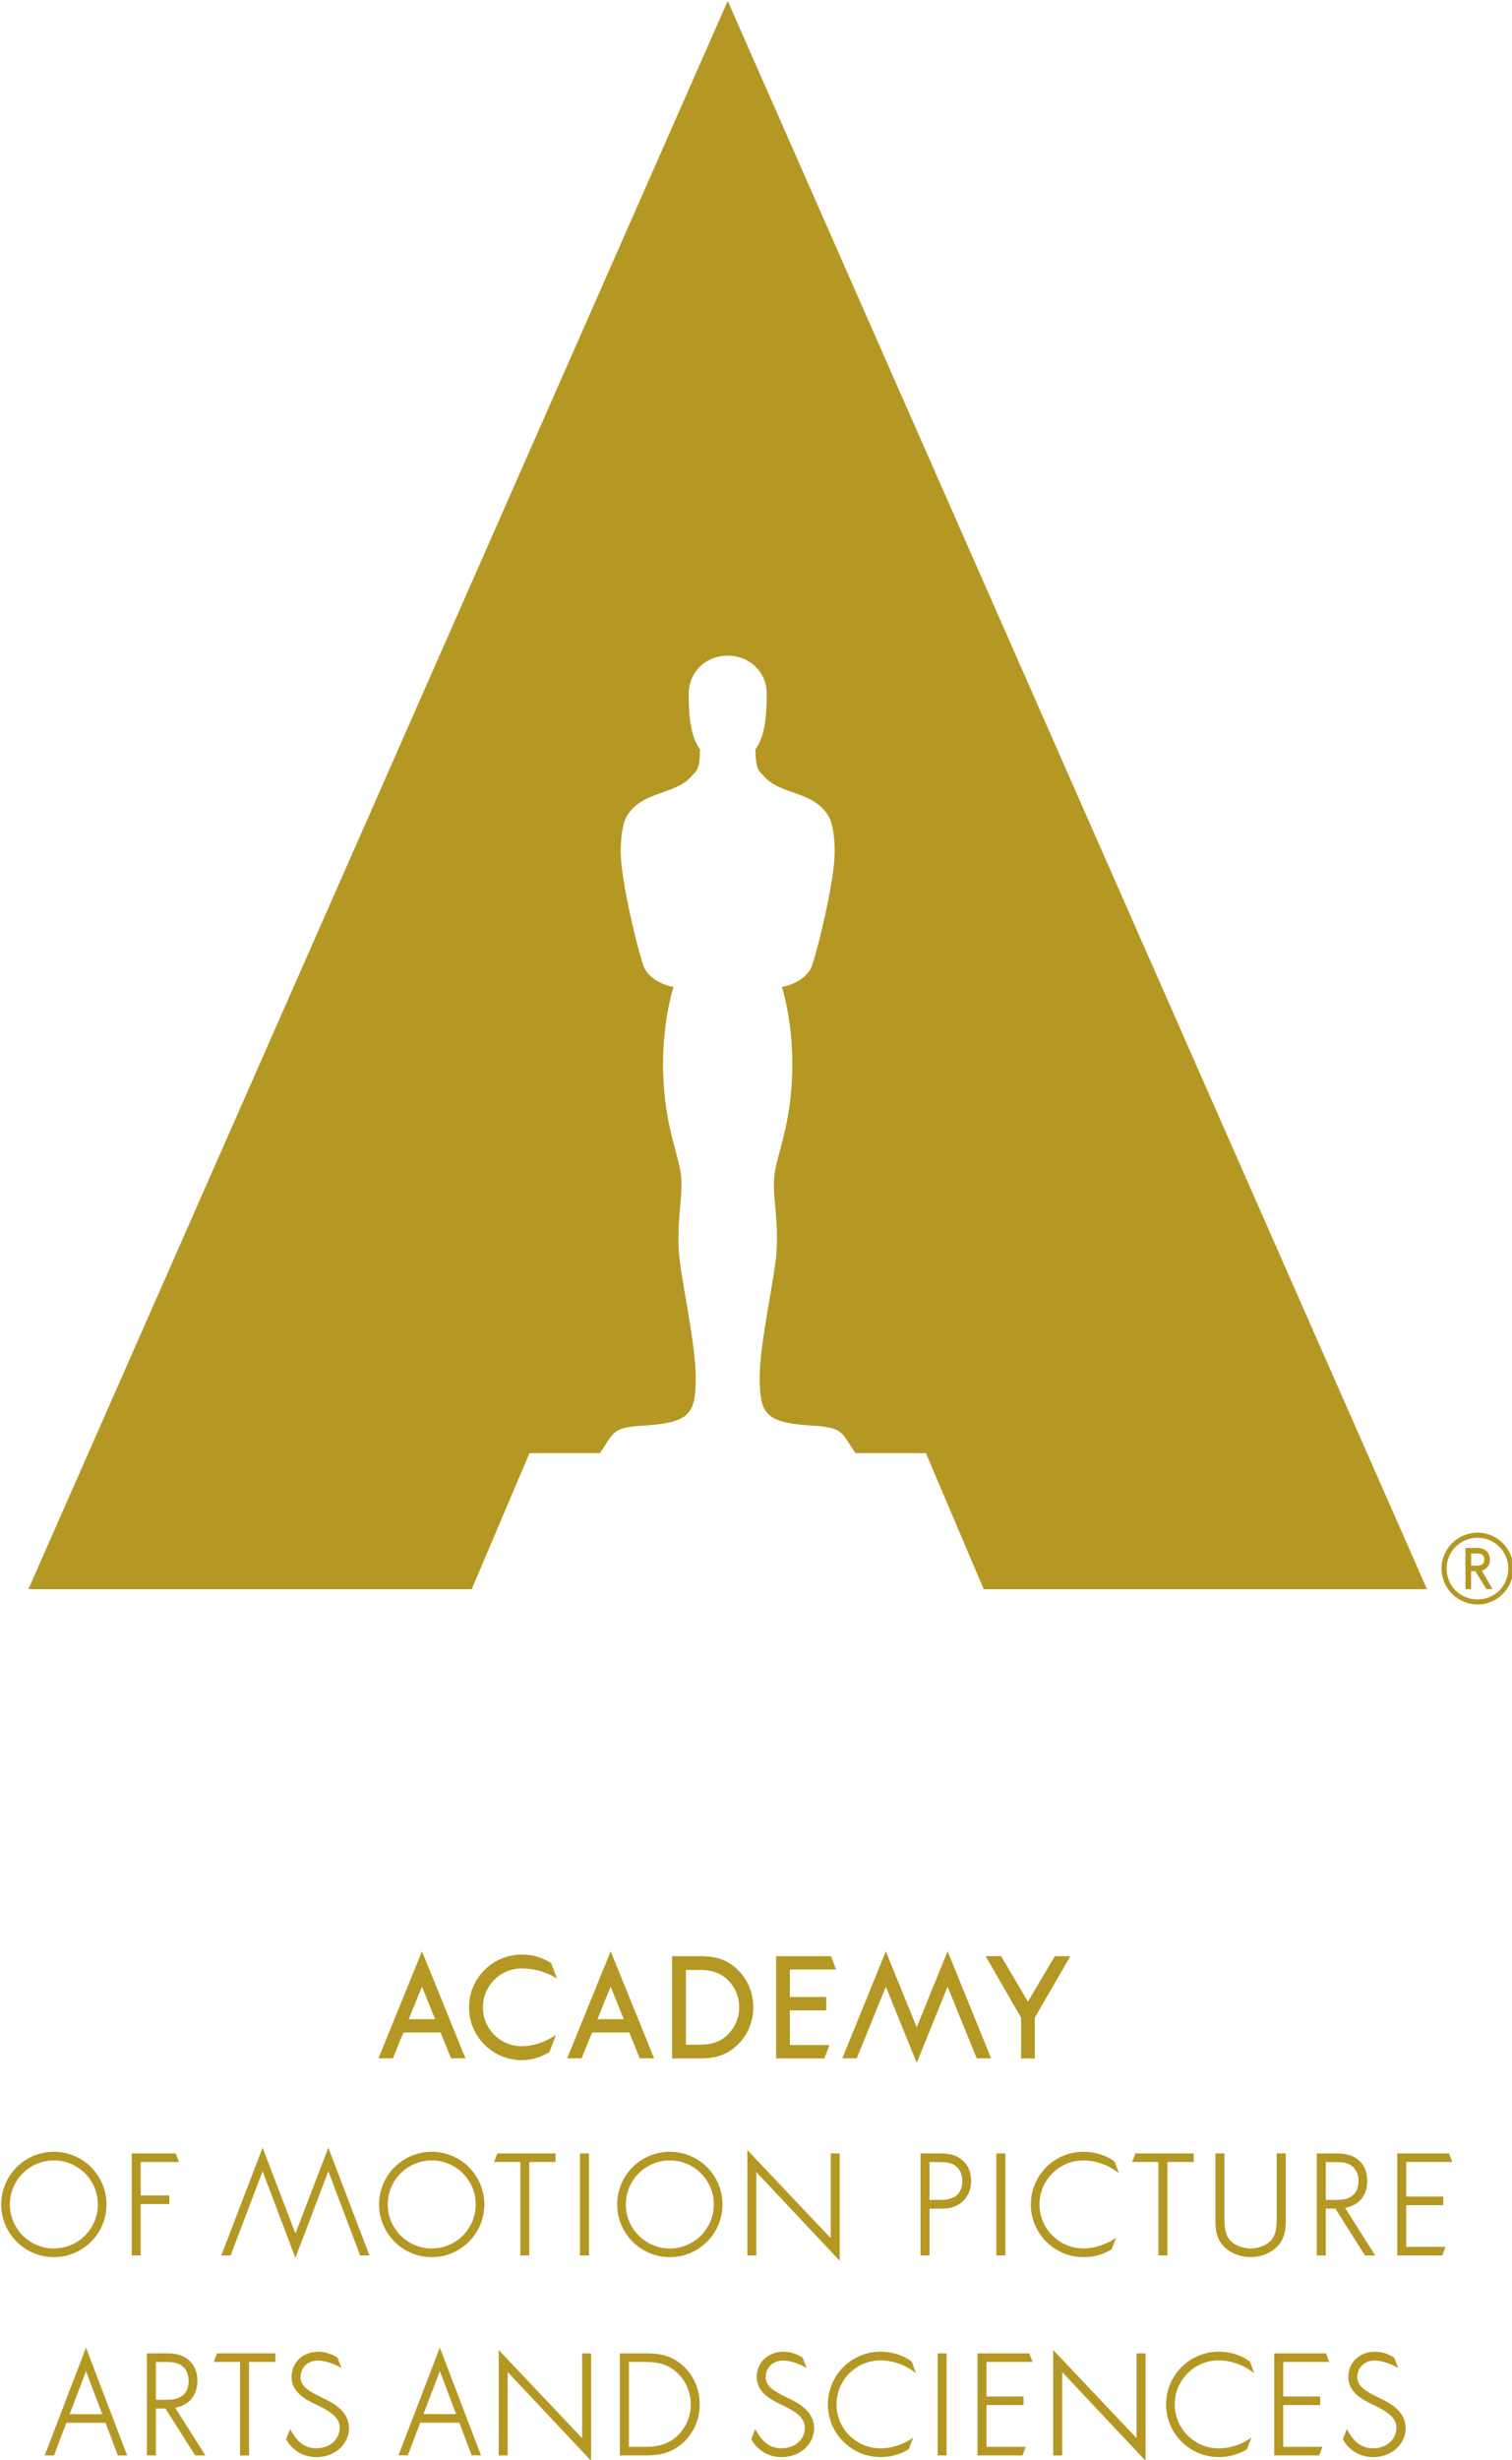 <?xml version="1.0" encoding="UTF-8" standalone="no"?>
<svg
   xmlns:dc="http://purl.org/dc/elements/1.1/"
   xmlns:cc="http://creativecommons.org/ns#"
   xmlns:rdf="http://www.w3.org/1999/02/22-rdf-syntax-ns#"
   xmlns:svg="http://www.w3.org/2000/svg"
   xmlns="http://www.w3.org/2000/svg"
   version="1.1"
   id="svg4779"
   viewBox="0 0 184.526 300"
   height="84.667mm"
   width="52.077mm">
  <defs
     id="defs4781" />
  <g
     transform="translate(846.549,-119.505)"
     id="layer1">
    <g
       transform="matrix(1.924,0,0,1.924,-3194.86,-1623.186)"
       id="g4688">
      <path
         id="path4156"
         style="fill:#b49823;fill-opacity:1;fill-rule:nonzero;stroke:none"
         d="m 1266.695,905.823 44.355,100.681 -28.117,0 -3.665,-8.621 -4.469,0 c -0.875,-1.289 -0.784,-1.544 -2.284,-1.715 -3.346,-0.175 -3.792,-0.599 -3.792,-3.084 0,-2.234 0.991,-6.434 1.075,-8.054 0.091,-2.064 -0.172,-2.828 -0.172,-4.287 0,-1.46 0.971,-3.089 1.143,-6.518 0.18,-3.426 -0.639,-5.902 -0.639,-5.902 0.716,-0.095 1.587,-0.604 1.857,-1.208 0.349,-0.853 1.495,-5.486 1.495,-7.366 0,-0.772 -0.086,-1.455 -0.26,-1.97 -0.807,-1.899 -3.152,-1.569 -4.209,-2.784 -0.331,-0.379 -0.539,-0.357 -0.562,-1.725 0.55,-0.754 0.719,-1.887 0.719,-3.522 0,-1.364 -1.064,-2.419 -2.474,-2.419 -1.415,0 -2.475,1.055 -2.475,2.419 0,1.635 0.168,2.769 0.719,3.522 -0.026,1.367 -0.234,1.346 -0.566,1.725 -1.054,1.215 -3.396,0.885 -4.211,2.784 -0.17,0.515 -0.253,1.198 -0.253,1.97 0,1.88 1.144,6.514 1.491,7.366 0.27,0.604 1.145,1.113 1.855,1.208 0,0 -0.816,2.476 -0.637,5.902 0.174,3.429 1.145,5.058 1.145,6.518 0,1.46 -0.266,2.224 -0.174,4.287 0.085,1.62 1.076,5.82 1.076,8.054 0,2.485 -0.445,2.909 -3.792,3.084 -1.498,0.171 -1.41,0.426 -2.283,1.715 l -4.47,0 -3.664,8.621 -28.119,0 44.358,-100.681 z" />
      <path
         id="path4160"
         style="fill:#b49823;fill-opacity:1;fill-rule:nonzero;stroke:none"
         d="m 1314.258,1002.923 c -1.259,0 -2.285,1.019 -2.285,2.271 0,1.257 1.026,2.281 2.285,2.281 1.251,0 2.27,-1.024 2.27,-2.281 0,-1.253 -1.019,-2.271 -2.27,-2.271 m 0,4.232 c -1.1,0 -1.962,-0.861 -1.962,-1.961 0,-1.075 0.88,-1.95 1.962,-1.95 1.075,0 1.949,0.875 1.949,1.95 0,1.1 -0.856,1.961 -1.949,1.961" />
      <path
         id="path4164"
         style="fill:#b49823;fill-opacity:1;fill-rule:nonzero;stroke:none"
         d="m 1314.71,1005.254 c 0.214,-0.128 0.329,-0.341 0.329,-0.619 0,-0.263 -0.1,-0.469 -0.286,-0.599 -0.191,-0.141 -0.411,-0.141 -0.606,-0.141 l -0.655,0 0,2.604 0.356,0 0,-1.133 c 0.058,0 0.196,0 0.268,0 l 0.698,1.125 0.01,0.01 0.386,0 -0.681,-1.171 c 0.061,-0.016 0.125,-0.04 0.186,-0.076 m -0.515,-0.237 -0.347,0 0,-0.774 0.324,0 c 0.111,0 0.226,0 0.316,0.048 0.141,0.064 0.194,0.216 0.194,0.338 0,0.123 -0.049,0.23 -0.136,0.301 -0.092,0.081 -0.214,0.087 -0.35,0.087" />
      <path
         id="path4168"
         style="fill:#b49823;fill-opacity:1;fill-rule:nonzero;stroke:none"
         d="m 1225.991,1056.08 1.031,2.726 -2.069,0 1.038,-2.726 z m -2.621,5.34 0.59,0 0.786,-2.069 2.482,0 0.784,2.069 0.589,0 -2.61,-6.832 -2.621,6.832 z" />
      <path
         id="path4180"
         style="fill:#b49823;fill-opacity:1;fill-rule:nonzero;stroke:none"
         d="m 1230.972,1055.496 -0.55,0 0,2.397 0.603,0 c 0.4,0 0.756,-0.02 1.089,-0.268 0.244,-0.184 0.389,-0.532 0.389,-0.938 0,-0.38 -0.161,-0.86 -0.62,-1.064 -0.253,-0.119 -0.574,-0.13 -0.91,-0.13 m 1.941,5.924 -1.883,-2.972 -0.609,0 0,2.972 -0.57,0 0,-6.47 1.048,0 c 0.481,0 1.028,0 1.488,0.333 0.438,0.309 0.67,0.801 0.67,1.423 0,0.595 -0.256,1.121 -0.685,1.411 -0.206,0.139 -0.445,0.23 -0.723,0.282 l 1.913,3.021 -0.649,0 z" />
      <path
         id="path4184"
         style="fill:#b49823;fill-opacity:1;fill-rule:nonzero;stroke:none"
         d="m 1234.302,1054.947 -0.209,0.544 1.669,0 0,5.931 0.57,0 0,-5.931 1.669,0 0,-0.544 -3.699,0 z" />
      <path
         id="path4196"
         style="fill:#b49823;fill-opacity:1;fill-rule:nonzero;stroke:none"
         d="m 1260.428,1055.493 1.056,0 c 0.886,0 1.462,0.194 1.982,0.665 0.569,0.522 0.885,1.242 0.885,2.034 0,0.733 -0.289,1.424 -0.812,1.947 -0.525,0.515 -1.137,0.736 -2.055,0.736 l -1.056,0 0,-5.383 z m 3.462,0.27 c -0.731,-0.676 -1.485,-0.814 -2.397,-0.814 l -1.637,0 0,6.471 1.637,0 c 0.8,0 1.649,-0.106 2.431,-0.86 0.643,-0.618 0.995,-1.459 0.995,-2.369 0,-0.943 -0.364,-1.805 -1.029,-2.429" />
      <path
         id="path4200"
         style="fill:#b49823;fill-opacity:1;fill-rule:nonzero;stroke:none"
         d="m 1248.436,1056.073 1.03,2.726 -2.067,0 1.038,-2.726 z m -2.623,5.339 0.593,0 0.785,-2.066 2.482,0 0.782,2.066 0.59,0 -2.61,-6.831 -2.623,6.831 z" />
      <path
         id="path4204"
         style="fill:#b49823;fill-opacity:1;fill-rule:nonzero;stroke:none"
         d="m 1252.17,1061.42 0.569,0 0,-5.286 5.291,5.625 0,-6.81 -0.571,0 0,5.374 -5.289,-5.585 0,6.683 z" />
      <path
         id="path4208"
         style="fill:#b49823;fill-opacity:1;fill-rule:nonzero;stroke:none"
         d="m 1287.341,1061.42 0.57,0 0,-5.286 5.29,5.625 0,-6.81 -0.571,0 0,5.374 -5.289,-5.585 0,6.683 z" />
      <path
         d="m 1280.011,1061.42 0.569,0 0,-6.473 -0.569,0 0,6.473 z"
         style="fill:#b49823;fill-opacity:1;fill-rule:nonzero;stroke:none"
         id="path4210" />
      <path
         id="path4214"
         style="fill:#b49823;fill-opacity:1;fill-rule:nonzero;stroke:none"
         d="m 1282.54,1054.949 0,6.471 2.853,0 0.207,-0.545 -2.489,0 0,-2.646 2.348,0 0,-0.546 -2.348,0 0,-2.19 2.92,0 -0.209,-0.544 -3.283,0 z" />
      <path
         id="path4218"
         style="fill:#b49823;fill-opacity:1;fill-rule:nonzero;stroke:none"
         d="m 1301.361,1054.949 0,6.471 2.851,0 0.21,-0.545 -2.491,0 0,-2.646 2.349,0 0,-0.546 -2.349,0 0,-2.19 2.921,0 -0.209,-0.544 -3.283,0 z" />
      <path
         id="path4230"
         style="fill:#b49823;fill-opacity:1;fill-rule:nonzero;stroke:none"
         d="m 1278.18,1061.025 c -0.292,0.186 -0.91,0.499 -1.791,0.499 -0.894,0 -1.731,-0.348 -2.362,-0.978 -1.302,-1.302 -1.302,-3.422 0,-4.725 0.631,-0.629 1.469,-0.978 2.362,-0.978 1.256,0 1.979,0.636 1.979,0.636 l 0.27,0.729 c 0,0 -0.92,-0.815 -2.249,-0.815 -0.741,0 -1.445,0.29 -1.975,0.818 -0.525,0.527 -0.815,1.228 -0.815,1.972 0,0.745 0.29,1.446 0.815,1.971 l 0,0 c 0.53,0.526 1.234,0.816 1.975,0.816 0.981,0 1.744,-0.446 2.071,-0.68 l -0.28,0.731 z" />
      <path
         id="path4234"
         style="fill:#b49823;fill-opacity:1;fill-rule:nonzero;stroke:none"
         d="m 1270.103,1061.526 c -0.782,0 -1.481,-0.396 -1.871,-1.059 l -0.044,-0.074 0.249,-0.639 0.181,0.294 c 0.398,0.634 0.861,0.917 1.504,0.917 0.838,0 1.468,-0.562 1.468,-1.308 0,-0.703 -0.776,-1.096 -1.29,-1.357 -0.05,-0.025 -0.099,-0.05 -0.142,-0.072 -0.043,-0.023 -0.095,-0.048 -0.154,-0.074 -0.475,-0.229 -1.469,-0.704 -1.469,-1.701 0,-0.934 0.716,-1.607 1.696,-1.607 0.729,0 1.219,0.383 1.219,0.383 l 0.251,0.649 c 0,0 -0.769,-0.472 -1.495,-0.472 -0.639,0 -1.101,0.441 -1.101,1.049 0,0.62 0.642,0.943 1.214,1.226 l 0.105,0.053 c 0.044,0.023 0.087,0.044 0.136,0.068 0.565,0.274 1.615,0.786 1.615,1.893 0,1.029 -0.91,1.834 -2.071,1.834" />
      <path
         id="path4238"
         style="fill:#b49823;fill-opacity:1;fill-rule:nonzero;stroke:none"
         d="m 1299.632,1061.025 c -0.291,0.186 -0.911,0.499 -1.792,0.499 -0.892,0 -1.729,-0.348 -2.36,-0.978 -1.302,-1.302 -1.302,-3.422 0,-4.725 0.631,-0.629 1.468,-0.978 2.36,-0.978 1.258,0 1.982,0.636 1.982,0.636 l 0.269,0.729 c 0,0 -0.922,-0.815 -2.251,-0.815 -0.74,0 -1.444,0.29 -1.971,0.818 -0.526,0.527 -0.817,1.228 -0.817,1.972 0,0.745 0.291,1.446 0.817,1.971 l 0,0 c 0.528,0.526 1.231,0.816 1.971,0.816 0.985,0 1.745,-0.446 2.074,-0.68 l -0.281,0.731 z" />
      <path
         id="path4242"
         style="fill:#b49823;fill-opacity:1;fill-rule:nonzero;stroke:none"
         d="m 1307.63,1061.526 c -0.782,0 -1.484,-0.396 -1.874,-1.059 l -0.043,-0.074 0.249,-0.639 0.182,0.294 c 0.396,0.634 0.859,0.917 1.501,0.917 0.838,0 1.469,-0.562 1.469,-1.308 0,-0.703 -0.776,-1.096 -1.29,-1.357 -0.051,-0.025 -0.099,-0.05 -0.144,-0.072 -0.043,-0.023 -0.094,-0.048 -0.154,-0.074 -0.475,-0.229 -1.466,-0.704 -1.466,-1.701 0,-0.934 0.716,-1.607 1.694,-1.607 0.731,0 1.22,0.383 1.22,0.383 l 0.249,0.649 c 0,0 -0.766,-0.472 -1.494,-0.472 -0.639,0 -1.1,0.441 -1.1,1.049 0,0.62 0.644,0.943 1.212,1.226 l 0.107,0.053 c 0.04,0.023 0.085,0.044 0.135,0.068 0.565,0.274 1.615,0.786 1.615,1.893 0,1.029 -0.91,1.834 -2.07,1.834" />
      <path
         id="path4246"
         style="fill:#b49823;fill-opacity:1;fill-rule:nonzero;stroke:none"
         d="m 1240.599,1061.526 c -0.782,0 -1.482,-0.396 -1.874,-1.059 l -0.041,-0.074 0.249,-0.639 0.184,0.294 c 0.394,0.634 0.858,0.917 1.5,0.917 0.838,0 1.468,-0.562 1.468,-1.308 0,-0.703 -0.775,-1.096 -1.29,-1.357 -0.049,-0.025 -0.098,-0.05 -0.141,-0.072 -0.043,-0.023 -0.095,-0.048 -0.154,-0.074 -0.476,-0.229 -1.469,-0.704 -1.469,-1.701 0,-0.934 0.716,-1.607 1.694,-1.607 0.733,0 1.221,0.383 1.221,0.383 l 0.249,0.649 c 0,0 -0.767,-0.472 -1.494,-0.472 -0.639,0 -1.101,0.441 -1.101,1.049 0,0.62 0.644,0.943 1.214,1.226 l 0.106,0.053 c 0.04,0.023 0.086,0.044 0.135,0.068 0.565,0.274 1.616,0.786 1.616,1.893 0,1.029 -0.91,1.834 -2.071,1.834" />
      <path
         id="path4250"
         style="fill:#b49823;fill-opacity:1;fill-rule:nonzero;stroke:none"
         d="m 1273.229,1047.645 -5.287,-5.582 0,6.683 0.568,0 0,-5.289 5.29,5.626 0,-6.81 -0.57,0 0,5.372 z" />
      <path
         d="m 1257.323,1048.745 0.569,0 0,-6.47 -0.569,0 0,6.47 z"
         style="fill:#b49823;fill-opacity:1;fill-rule:nonzero;stroke:none"
         id="path4252" />
      <path
         id="path4264"
         style="fill:#b49823;fill-opacity:1;fill-rule:nonzero;stroke:none"
         d="m 1301.521,1046.183 c 0,0.561 0,1.144 -0.309,1.541 -0.306,0.398 -0.914,0.578 -1.349,0.578 -0.435,0 -1.045,-0.18 -1.351,-0.579 -0.309,-0.398 -0.309,-0.979 -0.309,-1.54 l 0,-3.909 -0.573,0 0,4.025 c 0,0.66 0,1.23 0.45,1.782 0.422,0.481 1.086,0.767 1.782,0.767 0.693,0 1.359,-0.286 1.781,-0.77 0.449,-0.55 0.449,-1.12 0.449,-1.78 l 0,-4.025 -0.573,0 0,3.909 z" />
      <path
         id="path4268"
         style="fill:#b49823;fill-opacity:1;fill-rule:nonzero;stroke:none"
         d="m 1223.953,1048.299 c -1.541,0 -2.79,-1.25 -2.79,-2.79 0,-1.541 1.249,-2.79 2.79,-2.79 1.54,0 2.79,1.249 2.79,2.79 0,1.54 -1.25,2.79 -2.79,2.79 m 0,-6.129 c -1.845,0 -3.339,1.495 -3.339,3.339 0,1.845 1.494,3.34 3.339,3.34 1.845,0 3.339,-1.495 3.339,-3.34 0,-1.844 -1.494,-3.339 -3.339,-3.339" />
      <path
         id="path4272"
         style="fill:#b49823;fill-opacity:1;fill-rule:nonzero;stroke:none"
         d="m 1247.922,1048.299 c -1.541,0 -2.79,-1.25 -2.79,-2.79 0,-1.541 1.249,-2.79 2.79,-2.79 1.541,0 2.789,1.249 2.789,2.79 0,1.54 -1.247,2.79 -2.789,2.79 m 0,-6.129 c -1.845,0 -3.339,1.495 -3.339,3.339 0,1.845 1.494,3.34 3.339,3.34 1.845,0 3.337,-1.495 3.337,-3.34 0,-1.844 -1.492,-3.339 -3.337,-3.339" />
      <path
         id="path4276"
         style="fill:#b49823;fill-opacity:1;fill-rule:nonzero;stroke:none"
         d="m 1229.461,1045.485 1.82,0 0,-0.545 -1.82,0 0,-2.12 2.43,0 -0.209,-0.546 -2.792,0 0,6.47 0.571,0 0,-3.259 z" />
      <path
         id="path4280"
         style="fill:#b49823;fill-opacity:1;fill-rule:nonzero;stroke:none"
         d="m 1243.382,1048.744 0.591,0 -2.611,-6.831 -2.087,5.44 -2.08,-5.44 -2.623,6.831 0.591,0 2.031,-5.338 1.784,4.715 0.294,0.777 2.09,-5.492 2.02,5.338 z" />
      <path
         id="path4284"
         style="fill:#b49823;fill-opacity:1;fill-rule:nonzero;stroke:none"
         d="m 1253.54,1048.744 0.57,0 0,-5.926 1.669,0 0,-0.544 -3.696,0 -0.21,0.544 1.667,0 0,5.926 z" />
      <path
         id="path4296"
         style="fill:#b49823;fill-opacity:1;fill-rule:nonzero;stroke:none"
         d="m 1263.023,1048.299 c -1.54,0 -2.79,-1.25 -2.79,-2.79 0,-1.541 1.25,-2.79 2.79,-2.79 1.541,0 2.791,1.249 2.791,2.79 0,1.54 -1.25,2.79 -2.791,2.79 m 0,-6.129 c -1.844,0 -3.339,1.495 -3.339,3.339 0,1.845 1.495,3.34 3.339,3.34 1.845,0 3.34,-1.495 3.34,-3.34 0,-1.844 -1.495,-3.339 -3.34,-3.339" />
      <path
         id="path4300"
         style="fill:#b49823;fill-opacity:1;fill-rule:nonzero;stroke:none"
         d="m 1305.18,1042.823 -0.55,0 0,2.399 0.604,0 c 0.399,0 0.757,-0.021 1.087,-0.269 0.244,-0.184 0.389,-0.534 0.389,-0.938 0,-0.381 -0.163,-0.86 -0.619,-1.062 -0.254,-0.121 -0.575,-0.13 -0.911,-0.13 m 1.941,5.923 -1.881,-2.973 -0.61,0 0,2.973 -0.569,0 0,-6.471 1.045,0 c 0.484,0 1.029,0 1.489,0.334 0.438,0.307 0.67,0.801 0.67,1.425 0,0.593 -0.255,1.12 -0.685,1.409 -0.207,0.137 -0.444,0.233 -0.724,0.284 l 1.914,3.02 -0.649,0 z" />
      <path
         id="path4304"
         style="fill:#b49823;fill-opacity:1;fill-rule:nonzero;stroke:none"
         d="m 1280.045,1042.822 -0.55,0 0,2.4 0.604,0 c 0.399,0 0.756,-0.021 1.089,-0.269 0.244,-0.182 0.389,-0.532 0.389,-0.936 0,-0.381 -0.161,-0.861 -0.619,-1.064 -0.254,-0.121 -0.576,-0.131 -0.911,-0.131 m 0.059,2.953 -0.61,0 0,2.971 -0.569,0 0,-6.472 1.048,0 c 0.482,0 1.029,0 1.488,0.335 0.44,0.309 0.672,0.801 0.672,1.425 0,0.594 -0.264,1.109 -0.686,1.41 -0.453,0.321 -0.885,0.331 -1.343,0.331" />
      <path
         d="m 1283.737,1048.745 0.57,0 0,-6.47 -0.57,0 0,6.47 z"
         style="fill:#b49823;fill-opacity:1;fill-rule:nonzero;stroke:none"
         id="path4306" />
      <path
         id="path4310"
         style="fill:#b49823;fill-opacity:1;fill-rule:nonzero;stroke:none"
         d="m 1294.016,1048.744 0.57,0 0,-5.926 1.667,0 0,-0.544 -3.695,0 -0.211,0.544 1.669,0 0,5.926 z" />
      <path
         id="path4314"
         style="fill:#b49823;fill-opacity:1;fill-rule:nonzero;stroke:none"
         d="m 1309.165,1042.274 0,6.47 2.853,0 0.207,-0.545 -2.489,0 0,-2.646 2.349,0 0,-0.545 -2.349,0 0,-2.19 2.92,0 -0.209,-0.544 -3.283,0 z" />
      <path
         id="path4326"
         style="fill:#b49823;fill-opacity:1;fill-rule:nonzero;stroke:none"
         d="m 1291.053,1048.349 c -0.291,0.188 -0.91,0.5 -1.791,0.5 -0.891,0 -1.73,-0.349 -2.362,-0.98 -1.302,-1.301 -1.302,-3.419 0,-4.721 0.632,-0.63 1.471,-0.978 2.362,-0.978 1.256,0 1.981,0.635 1.981,0.635 l 0.266,0.728 c 0,0 -0.919,-0.814 -2.248,-0.814 -0.74,0 -1.445,0.289 -1.971,0.816 -0.527,0.53 -0.819,1.229 -0.819,1.972 0,0.746 0.291,1.446 0.819,1.971 l 0,0 c 0.526,0.527 1.231,0.818 1.971,0.818 0.984,0 1.744,-0.448 2.072,-0.679 l -0.281,0.729 z" />
      <path
         id="path4330"
         style="fill:#b49823;fill-opacity:1;fill-rule:nonzero;stroke:none"
         d="m 1264.044,1030.644 0.841,0 c 0.791,0 1.3,0.166 1.758,0.58 0.502,0.461 0.78,1.099 0.78,1.795 0,0.645 -0.255,1.255 -0.715,1.718 -0.461,0.451 -1.006,0.645 -1.823,0.645 l -0.841,0 0,-4.737 z m 3.243,-0.054 c -0.735,-0.681 -1.489,-0.82 -2.393,-0.82 l -1.728,0 0,6.484 1.728,0 c 0.796,0 1.639,-0.104 2.429,-0.863 0.641,-0.62 0.995,-1.462 0.995,-2.373 0,-0.943 -0.366,-1.805 -1.031,-2.429" />
      <path
         id="path4334"
         style="fill:#b49823;fill-opacity:1;fill-rule:nonzero;stroke:none"
         d="m 1287.441,1029.772 -1.702,2.881 -1.702,-2.884 -0.985,0 2.251,3.899 0,2.586 0.871,0 0,-2.586 2.254,-3.896 -0.986,0 z" />
      <path
         id="path4338"
         style="fill:#b49823;fill-opacity:1;fill-rule:nonzero;stroke:none"
         d="m 1273.575,1030.618 -0.325,-0.848 -3.485,0 0,6.482 3.062,0 0.324,-0.849 -2.514,0 0,-2.195 2.304,0 0,-0.849 -2.304,0 0,-1.742 2.938,0 z" />
      <path
         id="path4350"
         style="fill:#b49823;fill-opacity:1;fill-rule:nonzero;stroke:none"
         d="m 1255.867,1031.193 c 0,0 -0.919,-0.646 -2.236,-0.646 -0.655,0 -1.275,0.256 -1.742,0.723 -0.466,0.466 -0.721,1.087 -0.721,1.745 0,0.657 0.255,1.276 0.721,1.742 l 0.053,0.053 0,0 c 0.461,0.434 1.06,0.67 1.69,0.67 1.191,0 2.167,-0.721 2.167,-0.721 l -0.409,1.084 c -0.312,0.19 -0.93,0.517 -1.759,0.517 -0.891,0 -1.732,-0.347 -2.366,-0.98 -0.63,-0.63 -0.978,-1.47 -0.978,-2.365 0,-0.895 0.347,-1.736 0.978,-2.366 0.634,-0.632 1.475,-0.98 2.366,-0.98 0.96,0 1.609,0.367 1.869,0.55 l 0.367,0.975 z" />
      <path
         id="path4354"
         style="fill:#b49823;fill-opacity:1;fill-rule:nonzero;stroke:none"
         d="m 1246.463,1033.765 0.838,-2.06 0.835,2.06 -1.673,0 z m 2.683,2.482 0.915,0 -2.759,-6.786 0,0 -2.759,6.786 0.915,0 0.666,-1.637 2.36,0 0.665,1.637 z" />
      <path
         id="path4358"
         style="fill:#b49823;fill-opacity:1;fill-rule:nonzero;stroke:none"
         d="m 1258.432,1033.765 0.836,-2.06 0.836,2.06 -1.673,0 z m 2.68,2.482 0.916,0 -2.757,-6.786 0,0 -2.76,6.786 0.915,0 0.665,-1.637 2.361,0 0.664,1.637 z" />
      <path
         id="path4362"
         style="fill:#b49823;fill-opacity:1;fill-rule:nonzero;stroke:none"
         d="m 1280.642,1029.462 0,0 -1.958,4.816 -1.96,-4.816 0,0 -2.759,6.785 0.914,0 1.845,-4.541 1.961,4.822 1.959,-4.822 1.846,4.541 0.914,0 -2.759,-6.785 z" />
    </g>
  </g>
</svg>
